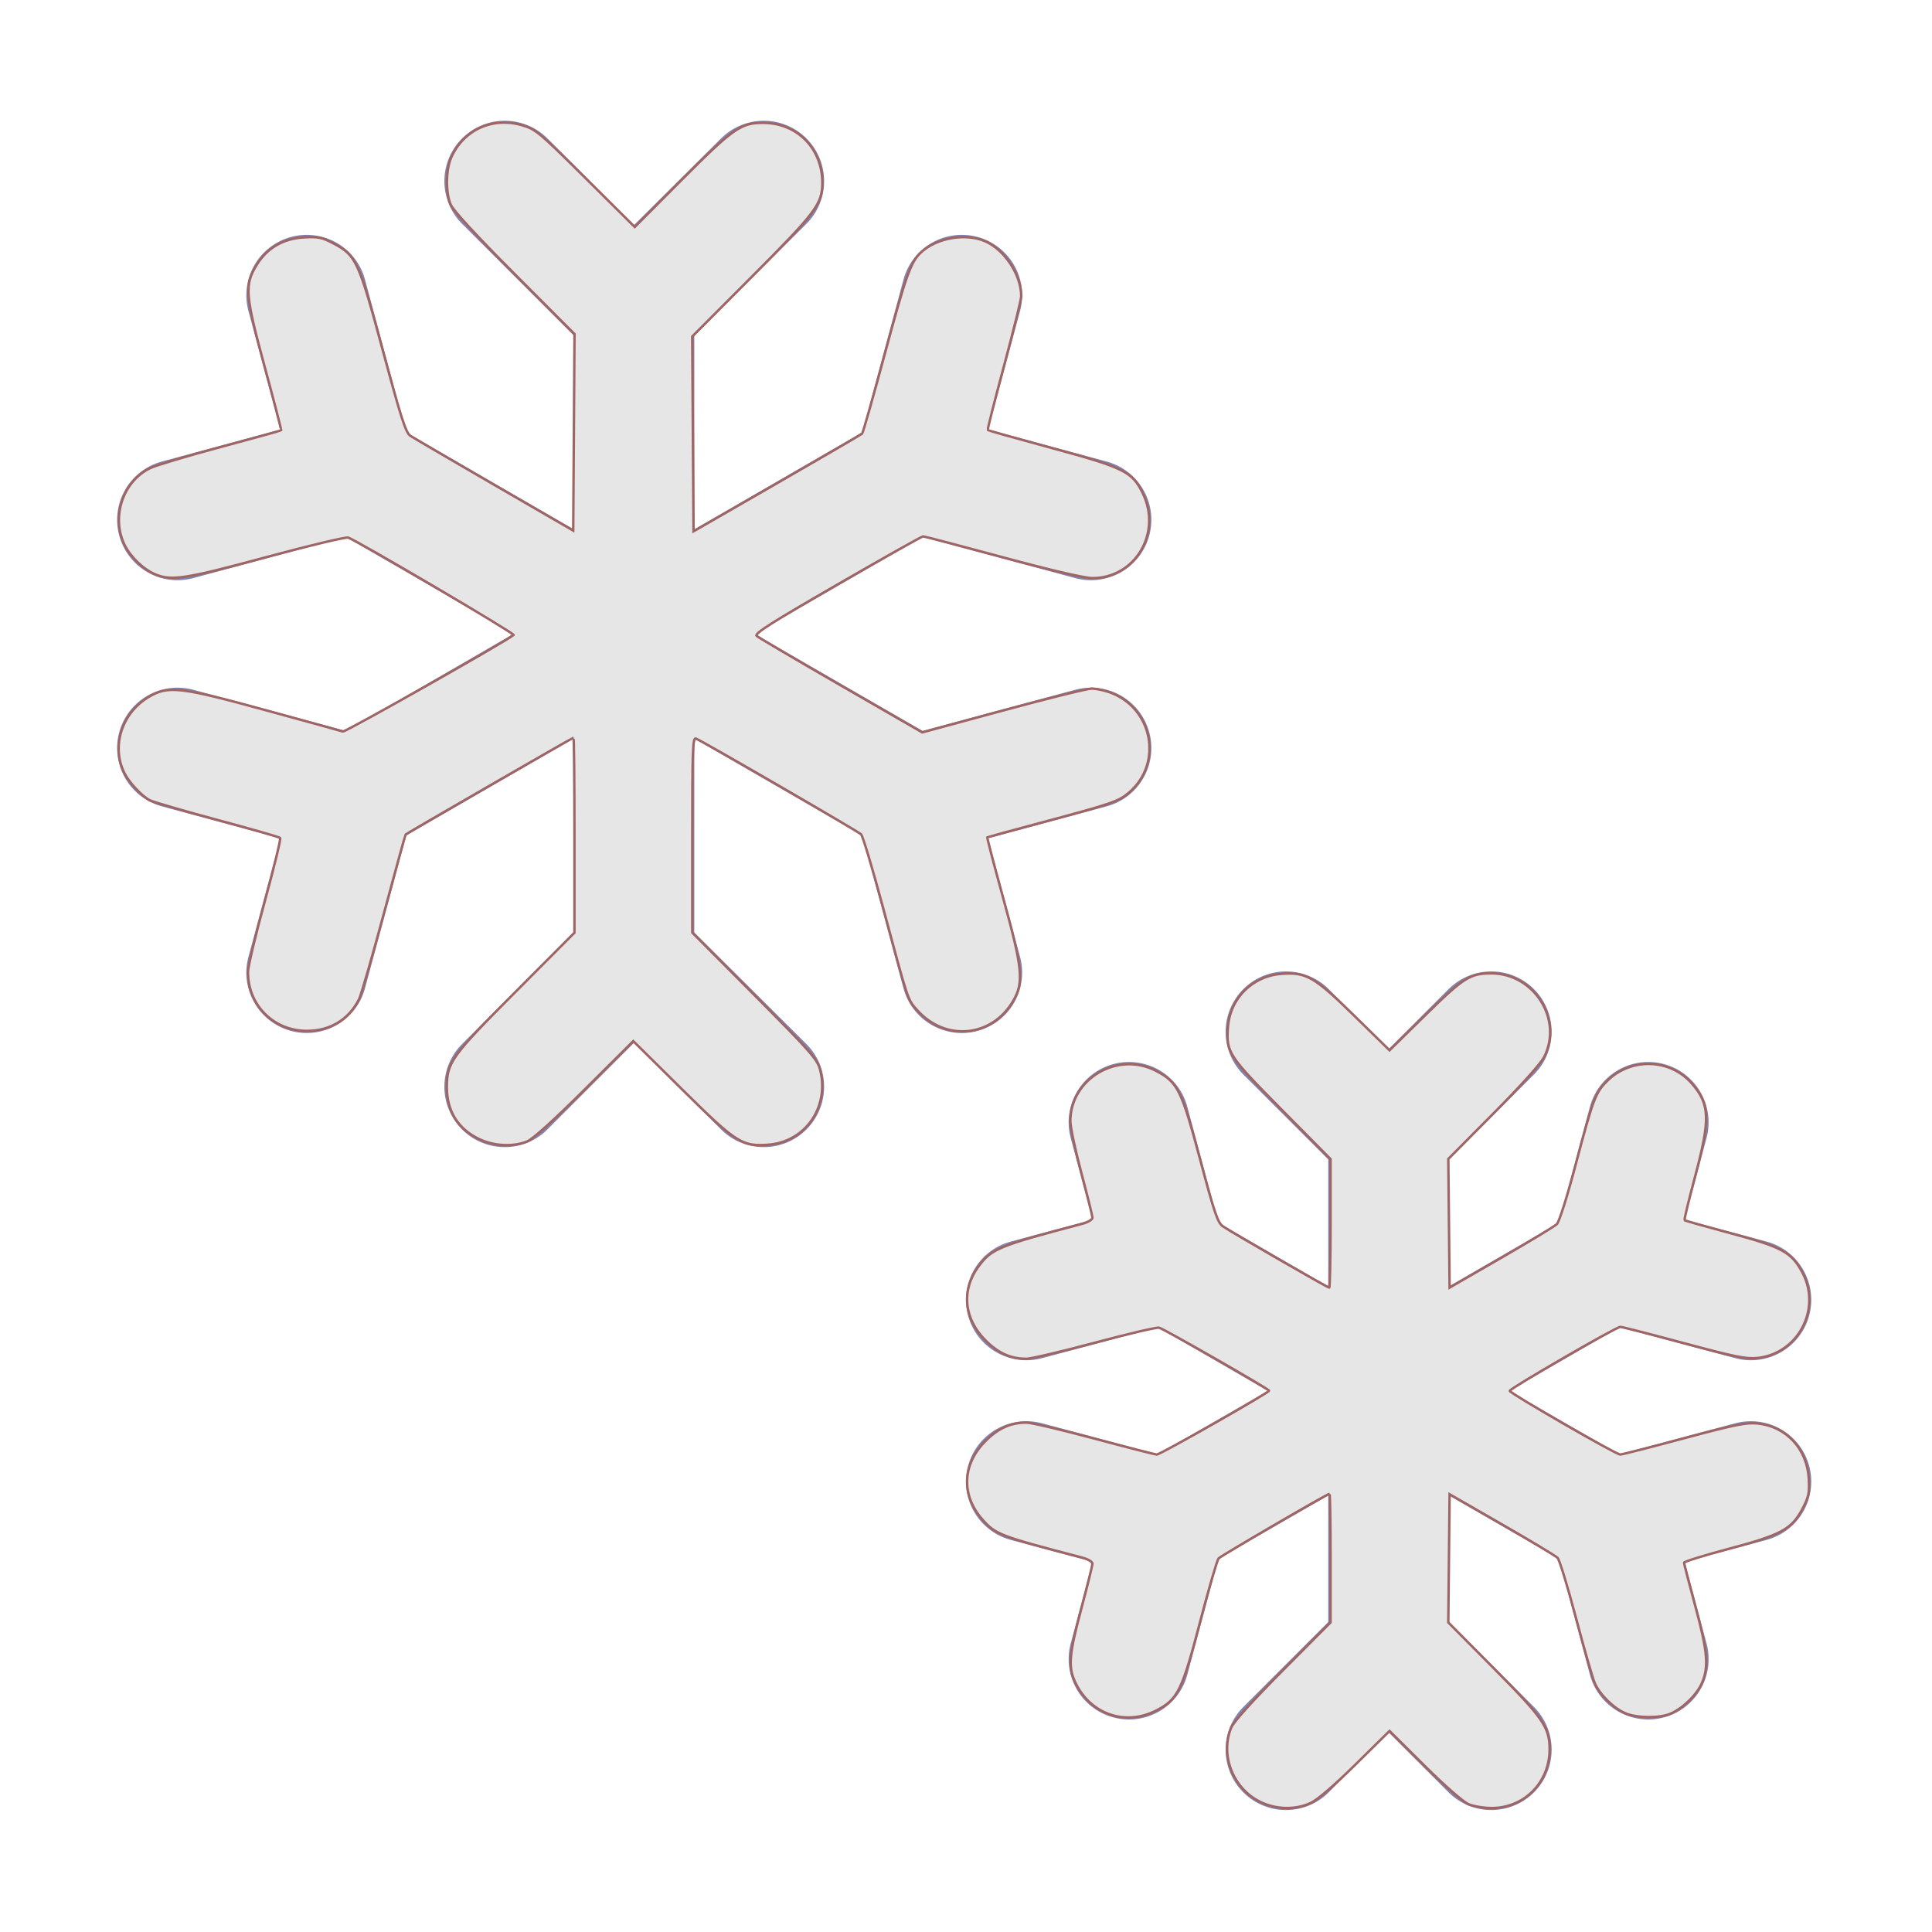 <?xml version="1.0" encoding="UTF-8" standalone="no"?>
<!-- Uploaded to: SVG Repo, www.svgrepo.com, Transformed by: SVG Repo Mixer Tools -->

<svg
   version="1.1"
   id="Icons"
   viewBox="0 0 32 32"
   xml:space="preserve"
   width="800px"
   height="800px"
   fill="#9f6565"
   stroke="#9f6565"
   sodipodi:docname="snow.svg"
   inkscape:version="1.3 (0e150ed6c4, 2023-07-21)"
   xmlns:inkscape="http://www.inkscape.org/namespaces/inkscape"
   xmlns:sodipodi="http://sodipodi.sourceforge.net/DTD/sodipodi-0.dtd"
   xmlns="http://www.w3.org/2000/svg"
   xmlns:svg="http://www.w3.org/2000/svg"><defs
   id="defs12" /><sodipodi:namedview
   id="namedview12"
   pagecolor="#ffffff"
   bordercolor="#000000"
   borderopacity="0.25"
   inkscape:showpageshadow="2"
   inkscape:pageopacity="0.0"
   inkscape:pagecheckerboard="0"
   inkscape:deskcolor="#d1d1d1"
   inkscape:zoom="0.98375"
   inkscape:cx="400"
   inkscape:cy="400"
   inkscape:window-width="1920"
   inkscape:window-height="1001"
   inkscape:window-x="-9"
   inkscape:window-y="-9"
   inkscape:window-maximized="1"
   inkscape:current-layer="Icons" />&#10;&#10;<g
   id="SVGRepo_bgCarrier"
   stroke-width="0" />&#10;&#10;<g
   id="SVGRepo_tracerCarrier"
   stroke-linecap="round"
   stroke-linejoin="round" />&#10;&#10;<g
   id="SVGRepo_iconCarrier"> <style
   type="text/css"
   id="style1"> .st0{fill:none;stroke:#8184b1;stroke-width:2;stroke-linecap:round;stroke-linejoin:round;stroke-miterlimit:10;} .st1{fill:none;stroke:#8184b1;stroke-width:2;stroke-linejoin:round;stroke-miterlimit:10;} </style> <line
   class="st0"
   x1="10.5"
   y1="5.14"
   x2="10.5"
   y2="10.5"
   id="line1" /> <polyline
   class="st0"
   points="12.65,3 10.5,5.14 8.36,3 "
   id="polyline1" /> <line
   class="st0"
   x1="5.87"
   y1="7.82"
   x2="10.5"
   y2="10.5"
   id="line2" /> <polyline
   class="st0"
   points="5.08,4.89 5.87,7.82 2.94,8.61 "
   id="polyline2" /> <line
   class="st0"
   x1="5.87"
   y1="13.18"
   x2="10.5"
   y2="10.5"
   id="line3" /> <polyline
   class="st0"
   points="2.94,12.39 5.87,13.18 5.08,16.11 "
   id="polyline3" /> <line
   class="st0"
   x1="10.5"
   y1="15.86"
   x2="10.5"
   y2="10.5"
   id="line4" /> <polyline
   class="st0"
   points="8.36,18 10.5,15.86 12.65,18 "
   id="polyline4" /> <line
   class="st0"
   x1="15.14"
   y1="13.18"
   x2="10.5"
   y2="10.5"
   id="line5" /> <polyline
   class="st0"
   points="15.93,16.11 15.14,13.18 18.07,12.39 "
   id="polyline5" /> <line
   class="st0"
   x1="15.14"
   y1="7.82"
   x2="10.5"
   y2="10.5"
   id="line6" /> <polyline
   class="st0"
   points="18.07,8.61 15.14,7.82 15.93,4.89 "
   id="polyline6" /> <line
   class="st0"
   x1="23"
   y1="18.79"
   x2="23"
   y2="23.04"
   id="line7" /> <polyline
   class="st0"
   points="24.7,17.09 23,18.79 21.3,17.09 "
   id="polyline7" /> <line
   class="st0"
   x1="19.32"
   y1="20.91"
   x2="23"
   y2="23.04"
   id="line8" /> <polyline
   class="st0"
   points="18.7,18.59 19.32,20.91 17,21.53 "
   id="polyline8" /> <line
   class="st0"
   x1="19.32"
   y1="25.16"
   x2="23"
   y2="23.04"
   id="line9" /> <polyline
   class="st0"
   points="17,24.54 19.32,25.16 18.7,27.48 "
   id="polyline9" /> <line
   class="st0"
   x1="23"
   y1="27.28"
   x2="23"
   y2="23.04"
   id="line10" /> <polyline
   class="st0"
   points="21.3,28.98 23,27.28 24.7,28.98 "
   id="polyline10" /> <line
   class="st0"
   x1="26.68"
   y1="25.16"
   x2="23"
   y2="23.04"
   id="line11" /> <polyline
   class="st0"
   points="27.3,27.48 26.68,25.16 29,24.54 "
   id="polyline11" /> <line
   class="st0"
   x1="26.68"
   y1="20.91"
   x2="23"
   y2="23.04"
   id="line12" /> <polyline
   class="st0"
   points="29,21.53 26.68,20.91 27.3,18.59 "
   id="polyline12" /> </g>&#10;&#10;<path
   style="fill:#e6e6e6;stroke-width:1.017"
   d="m 198.688,471.8 c -8.971,-4.177 -13.697,-11.687 -13.659,-21.704 0.039,-10.209 1.83,-12.688 28.498,-39.45 l 24.339,-24.423 v -40.38 c 0,-22.209 -0.178,-40.38 -0.396,-40.38 -0.388,0 -68.968,39.555 -69.511,40.092 -0.152,0.15 -4.203,14.863 -9.003,32.695 -4.8,17.832 -9.417,33.795 -10.26,35.472 -4.254,8.465 -11.95,13.14 -21.631,13.14 -13.797,0 -24.458,-10.69 -24.372,-24.439 0.014,-2.171 3.157,-15.384 6.986,-29.361 3.829,-13.977 6.676,-25.716 6.329,-26.085 -0.348,-0.37 -12.068,-3.737 -26.045,-7.484 -13.977,-3.746 -26.557,-7.407 -27.954,-8.135 -3.303,-1.721 -8.507,-7.281 -10.472,-11.19 -5.588,-11.11 -1.116,-25.026 10.176,-31.663 7.972,-4.686 12.965,-4.106 48.582,5.644 16.773,4.591 31.03,8.529 31.683,8.751 0.97,0.33 68.328,-37.769 70.674,-39.975 0.611,-0.574 -63.982,-38.623 -68.433,-40.31 -0.91,-0.345 -16.167,3.289 -33.905,8.074 -33.662,9.082 -39.275,9.95 -46.049,7.125 -4.721,-1.969 -9.974,-6.935 -12.482,-11.799 -5.964,-11.568 -1.035,-26.719 10.48,-32.214 2.377,-1.134 15.479,-5.052 29.116,-8.707 13.637,-3.654 24.904,-6.77 25.038,-6.924 0.134,-0.153 -2.924,-11.944 -6.795,-26.2 -8.14,-29.978 -8.455,-34.009 -3.308,-42.334 4.348,-7.032 10.994,-10.878 19.615,-11.349 5.841,-0.319 7.448,0.013 12.18,2.516 9.398,4.971 10.373,7.095 20.512,44.686 7.466,27.677 9.404,33.682 11.281,34.945 1.247,0.839 16.935,10.016 34.862,20.394 l 32.595,18.869 0.266,-40.686 0.266,-40.686 -24.865,-24.943 c -16.147,-16.197 -25.418,-26.268 -26.441,-28.722 -2.136,-5.122 -1.98,-14.548 0.326,-19.623 5.158,-11.355 17.069,-16.734 29.228,-13.2 5.675,1.649 6.991,2.747 26.335,21.943 l 20.362,20.207 18.774,-18.852 c 22.046,-22.138 25.156,-24.323 34.53,-24.27 14.062,0.08 24.446,10.724 24.374,24.985 -0.043,8.629 -2.647,12.089 -29.018,38.548 l -24.859,24.943 0.266,40.335 0.266,40.335 34.562,-19.901 c 19.009,-10.946 34.869,-20.194 35.244,-20.551 0.375,-0.357 4.59,-15.159 9.365,-32.891 8.82,-32.75 10.757,-38.189 15.012,-42.156 6.565,-6.119 18.761,-8.168 26.822,-4.507 8.005,3.636 14.725,14.012 14.691,22.683 -0.005,1.29 -3.199,14.208 -7.098,28.707 -3.899,14.499 -6.945,26.507 -6.768,26.683 0.177,0.177 12.087,3.518 26.466,7.425 30.1,8.179 33.357,9.795 37.723,18.718 8.036,16.425 -3.062,35.169 -20.825,35.169 -3.26,0 -16.837,-3.158 -37.142,-8.64 -17.602,-4.752 -32.444,-8.64 -32.98,-8.64 -0.537,0 -16.561,9.001 -35.609,20.003 -27.24,15.733 -34.353,20.258 -33.325,21.198 0.719,0.658 16.444,9.918 34.944,20.579 l 33.636,19.384 33.454,-9.066 c 18.4,-4.986 34.884,-9.068 36.63,-9.07 1.747,-0.002 5.07,0.664 7.386,1.481 17.927,6.325 22.442,29.328 8.156,41.556 -4.366,3.737 -6.914,4.602 -38.032,12.909 -11.182,2.985 -20.474,5.522 -20.65,5.638 -0.176,0.116 2.755,11.35 6.514,24.965 8.133,29.464 8.684,35.14 4.157,42.841 -8.812,14.992 -27.88,16.862 -39.605,3.885 -4.129,-4.57 -3.614,-3.028 -14.437,-43.281 -4.203,-15.634 -8.215,-28.981 -8.914,-29.66 -1.327,-1.288 -65.726,-38.63 -68.372,-39.645 -1.325,-0.509 -1.514,4.461 -1.514,39.892 v 40.473 l 25.823,25.964 c 22.747,22.871 25.968,26.508 27.043,30.53 4.143,15.503 -5.932,30.208 -21.468,31.331 -10.801,0.781 -13.141,-0.728 -35.74,-23.052 l -20.097,-19.853 -20.061,19.97 c -12.639,12.581 -21.457,20.553 -23.834,21.547 -5.578,2.331 -13.575,1.993 -19.636,-0.829 z"
   id="path12"
   transform="scale(0.04)" /><path
   style="fill:#e6e6e6;stroke-width:1.017"
   d="m 521.645,746.019 c -11.174,-5.568 -16.502,-19.402 -11.815,-30.677 0.993,-2.39 8.842,-11.088 21.347,-23.659 l 19.776,-19.88 v -26.626 c 0,-14.644 -0.197,-26.626 -0.438,-26.626 -0.906,0 -44.844,25.607 -45.909,26.755 -0.612,0.66 -4.042,12.401 -7.624,26.091 -7.511,28.71 -9.243,32.242 -18.064,36.824 -13.274,6.896 -28.31,1.31 -34.16,-12.691 -2.436,-5.831 -1.892,-11.158 3.02,-29.557 2.515,-9.42 4.572,-17.75 4.572,-18.512 0,-0.775 -1.903,-1.883 -4.32,-2.514 -34.178,-8.93 -35.768,-9.538 -41.271,-15.79 -8.879,-10.087 -8.355,-22.801 1.338,-32.495 5.304,-5.304 10.412,-7.589 16.964,-7.589 1.913,0 14.546,2.973 28.074,6.607 13.527,3.634 25.174,6.608 25.883,6.608 1.447,0.001 46.529,-25.637 46.476,-26.431 -0.046,-0.692 -43.433,-25.545 -45.542,-26.088 -0.924,-0.238 -12.887,2.561 -26.584,6.219 -13.698,3.658 -26.453,6.652 -28.345,6.653 -6.51,0.003 -11.63,-2.293 -16.925,-7.588 -9.066,-9.066 -10.161,-20.899 -2.845,-30.755 5.356,-7.216 8.368,-8.449 42.778,-17.52 2.412,-0.636 4.32,-1.751 4.32,-2.524 0,-0.762 -2.058,-9.093 -4.572,-18.512 -2.515,-9.42 -4.573,-19.086 -4.574,-21.48 -0.008,-17.659 19.677,-29.171 35.574,-20.806 8.936,4.702 10.479,7.823 18.228,36.877 5.796,21.734 7.223,25.937 9.304,27.416 3.197,2.272 43.331,25.415 44.075,25.415 0.313,0 0.568,-11.972 0.568,-26.604 v -26.604 l -20.198,-20.41 c -22.154,-22.386 -23.05,-23.759 -22.297,-34.162 0.87,-12.031 10.164,-21.27 22.278,-22.146 10.189,-0.737 13.556,1.212 30.114,17.432 l 14.526,14.23 14.98,-14.708 c 15.756,-15.47 18.408,-17.142 27.178,-17.142 17.671,0 29.737,19.041 21.901,34.562 -1.424,2.82 -9.483,11.805 -21.017,23.431 l -18.707,18.857 0.271,26.635 0.271,26.635 21.347,-12.315 c 11.741,-6.773 22.117,-13.064 23.059,-13.98 0.997,-0.969 4.3,-11.435 7.905,-25.044 7.164,-27.045 8.118,-29.549 13.11,-34.413 9.839,-9.587 25.842,-9.073 34.789,1.117 7.619,8.677 7.839,14.701 1.417,38.72 -2.592,9.692 -4.54,17.795 -4.329,18.006 0.211,0.211 8.749,2.628 18.974,5.371 21.585,5.792 25.402,7.892 29.898,16.451 7.903,15.047 -1.899,33.493 -18.722,35.229 -4.654,0.48 -9.305,-0.459 -30.479,-6.158 -13.743,-3.699 -25.565,-6.725 -26.271,-6.725 -1.706,0 -45.792,25.504 -45.792,26.491 0,1.008 43.999,26.368 45.748,26.368 0.74,0 12.592,-3.018 26.337,-6.707 21.029,-5.643 25.861,-6.62 30.47,-6.158 11.956,1.198 20.589,10.497 21.268,22.909 0.32,5.848 -0.015,7.461 -2.553,12.32 -4.461,8.539 -8.729,10.868 -30.586,16.688 -10.181,2.711 -18.512,5.296 -18.512,5.745 0,0.449 2.09,8.508 4.644,17.908 5.14,18.919 5.682,25.319 2.714,32.029 -2.154,4.869 -7.994,10.504 -13.096,12.636 -4.458,1.862 -13.755,1.773 -18.437,-0.177 -4.865,-2.027 -10.744,-7.773 -12.791,-12.502 -0.884,-2.042 -4.395,-14.234 -7.803,-27.093 -3.408,-12.859 -6.822,-24.021 -7.586,-24.804 -0.765,-0.783 -11.14,-7.032 -23.056,-13.886 l -21.666,-12.463 -0.271,26.542 -0.271,26.542 18.707,18.857 c 20.604,20.769 23.201,24.511 23.255,33.514 0.083,13.766 -10.414,24.479 -23.984,24.479 -3.196,0 -7.493,-0.703 -9.549,-1.562 -2.2,-0.919 -9.709,-7.482 -18.249,-15.949 l -14.511,-14.388 -14.142,13.919 c -8.898,8.758 -15.783,14.664 -18.567,15.927 -6.452,2.928 -14.411,2.703 -21.027,-0.594 z"
   id="path13"
   transform="scale(0.04)" /></svg>
